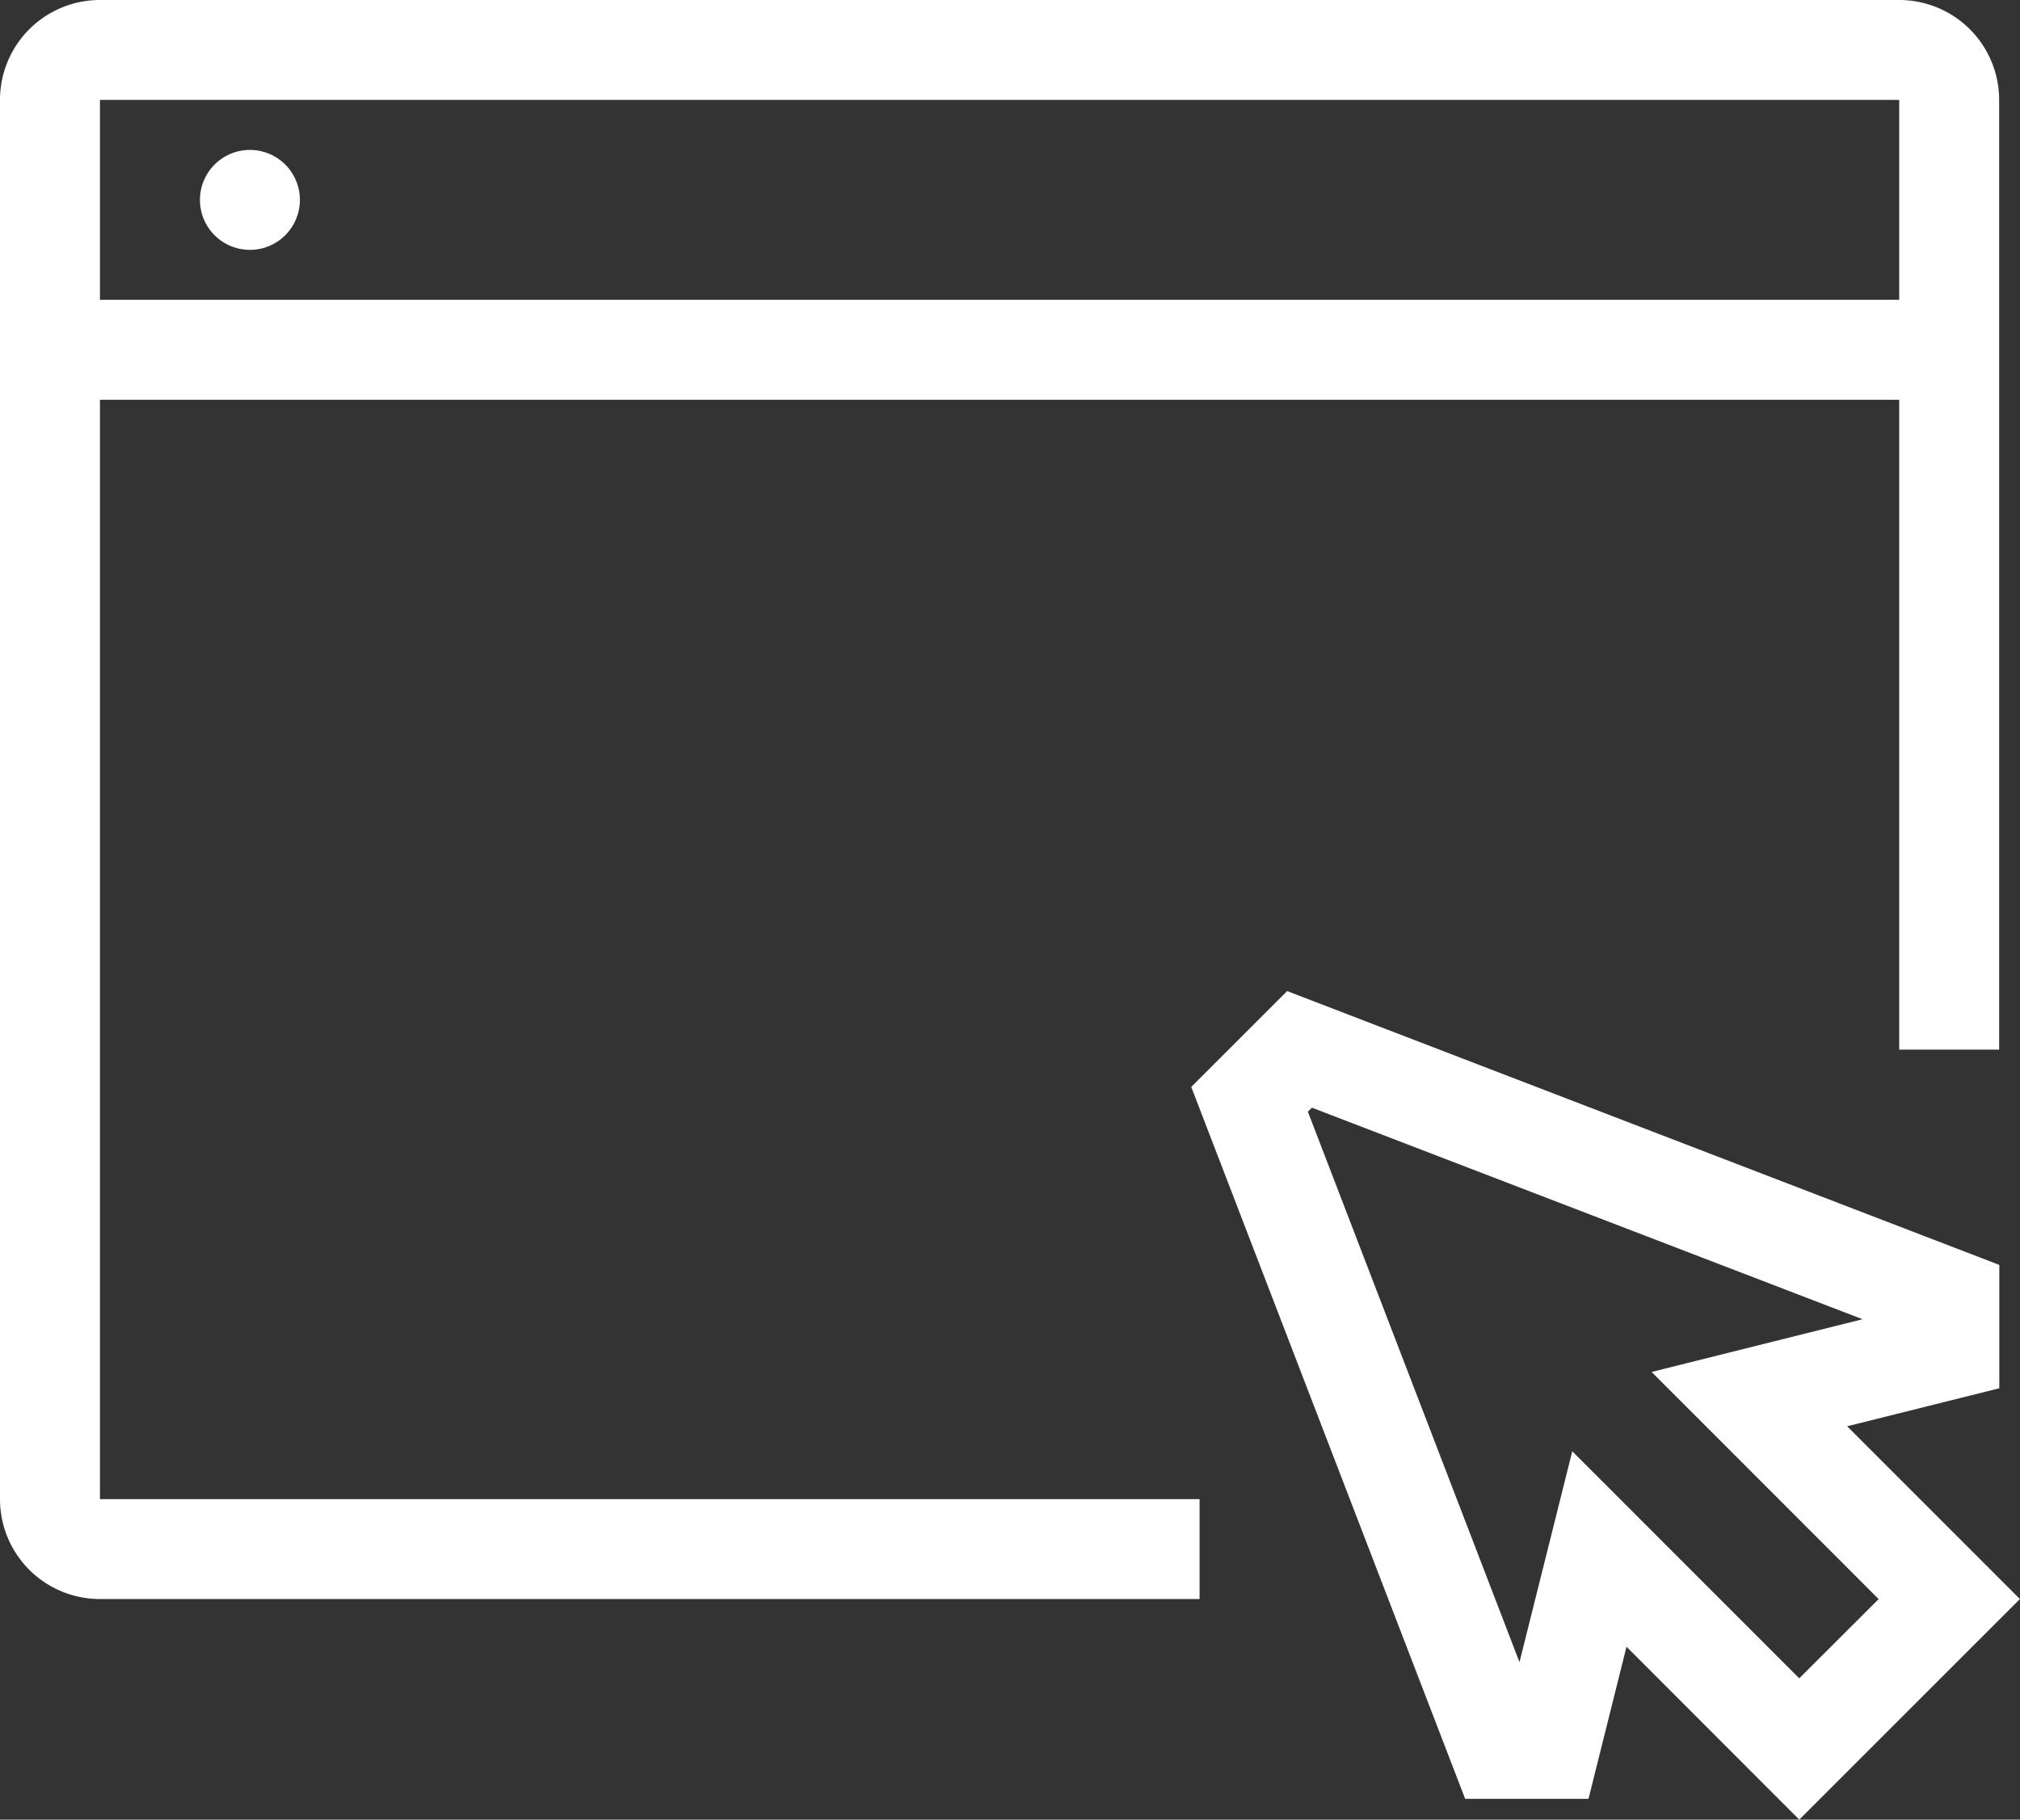 <svg xmlns="http://www.w3.org/2000/svg" width="38.845" height="35" viewBox="0 0 38.845 35">
  <rect x="0" y="0" width="38.845" height="35" fill="#333333" stroke="none"/>
  <g id="noun_website_3493536" transform="translate(-4 -8)">
    <g id="icons" transform="translate(4 8)">
      <path id="Path_103" data-name="Path 103" d="M5.922,15.689h34.6v12.5h1.922V9.922A1.922,1.922,0,0,0,40.524,8H5.922A1.922,1.922,0,0,0,4,9.922V36.835a1.922,1.922,0,0,0,1.922,1.922H27.068V36.835H5.922Zm34.6-5.767v3.845H5.922V9.922ZM7.845,11.845a.961.961,0,1,1,.961.961A.961.961,0,0,1,7.845,11.845ZM39.521,35.434l2.926-.731V32.33L28.752,27.063l-1.844,1.844L32.175,42.6h2.372l.731-2.926L38.6,43l4.243-4.243Zm-5.286.481L33.22,39.971,29.151,29.384l.078-.078,10.588,4.069-4.056,1.014,4.366,4.369L38.6,40.282Z" transform="translate(-4 -8)" fill="#fff"/>
    </g>
  </g>
</svg>
